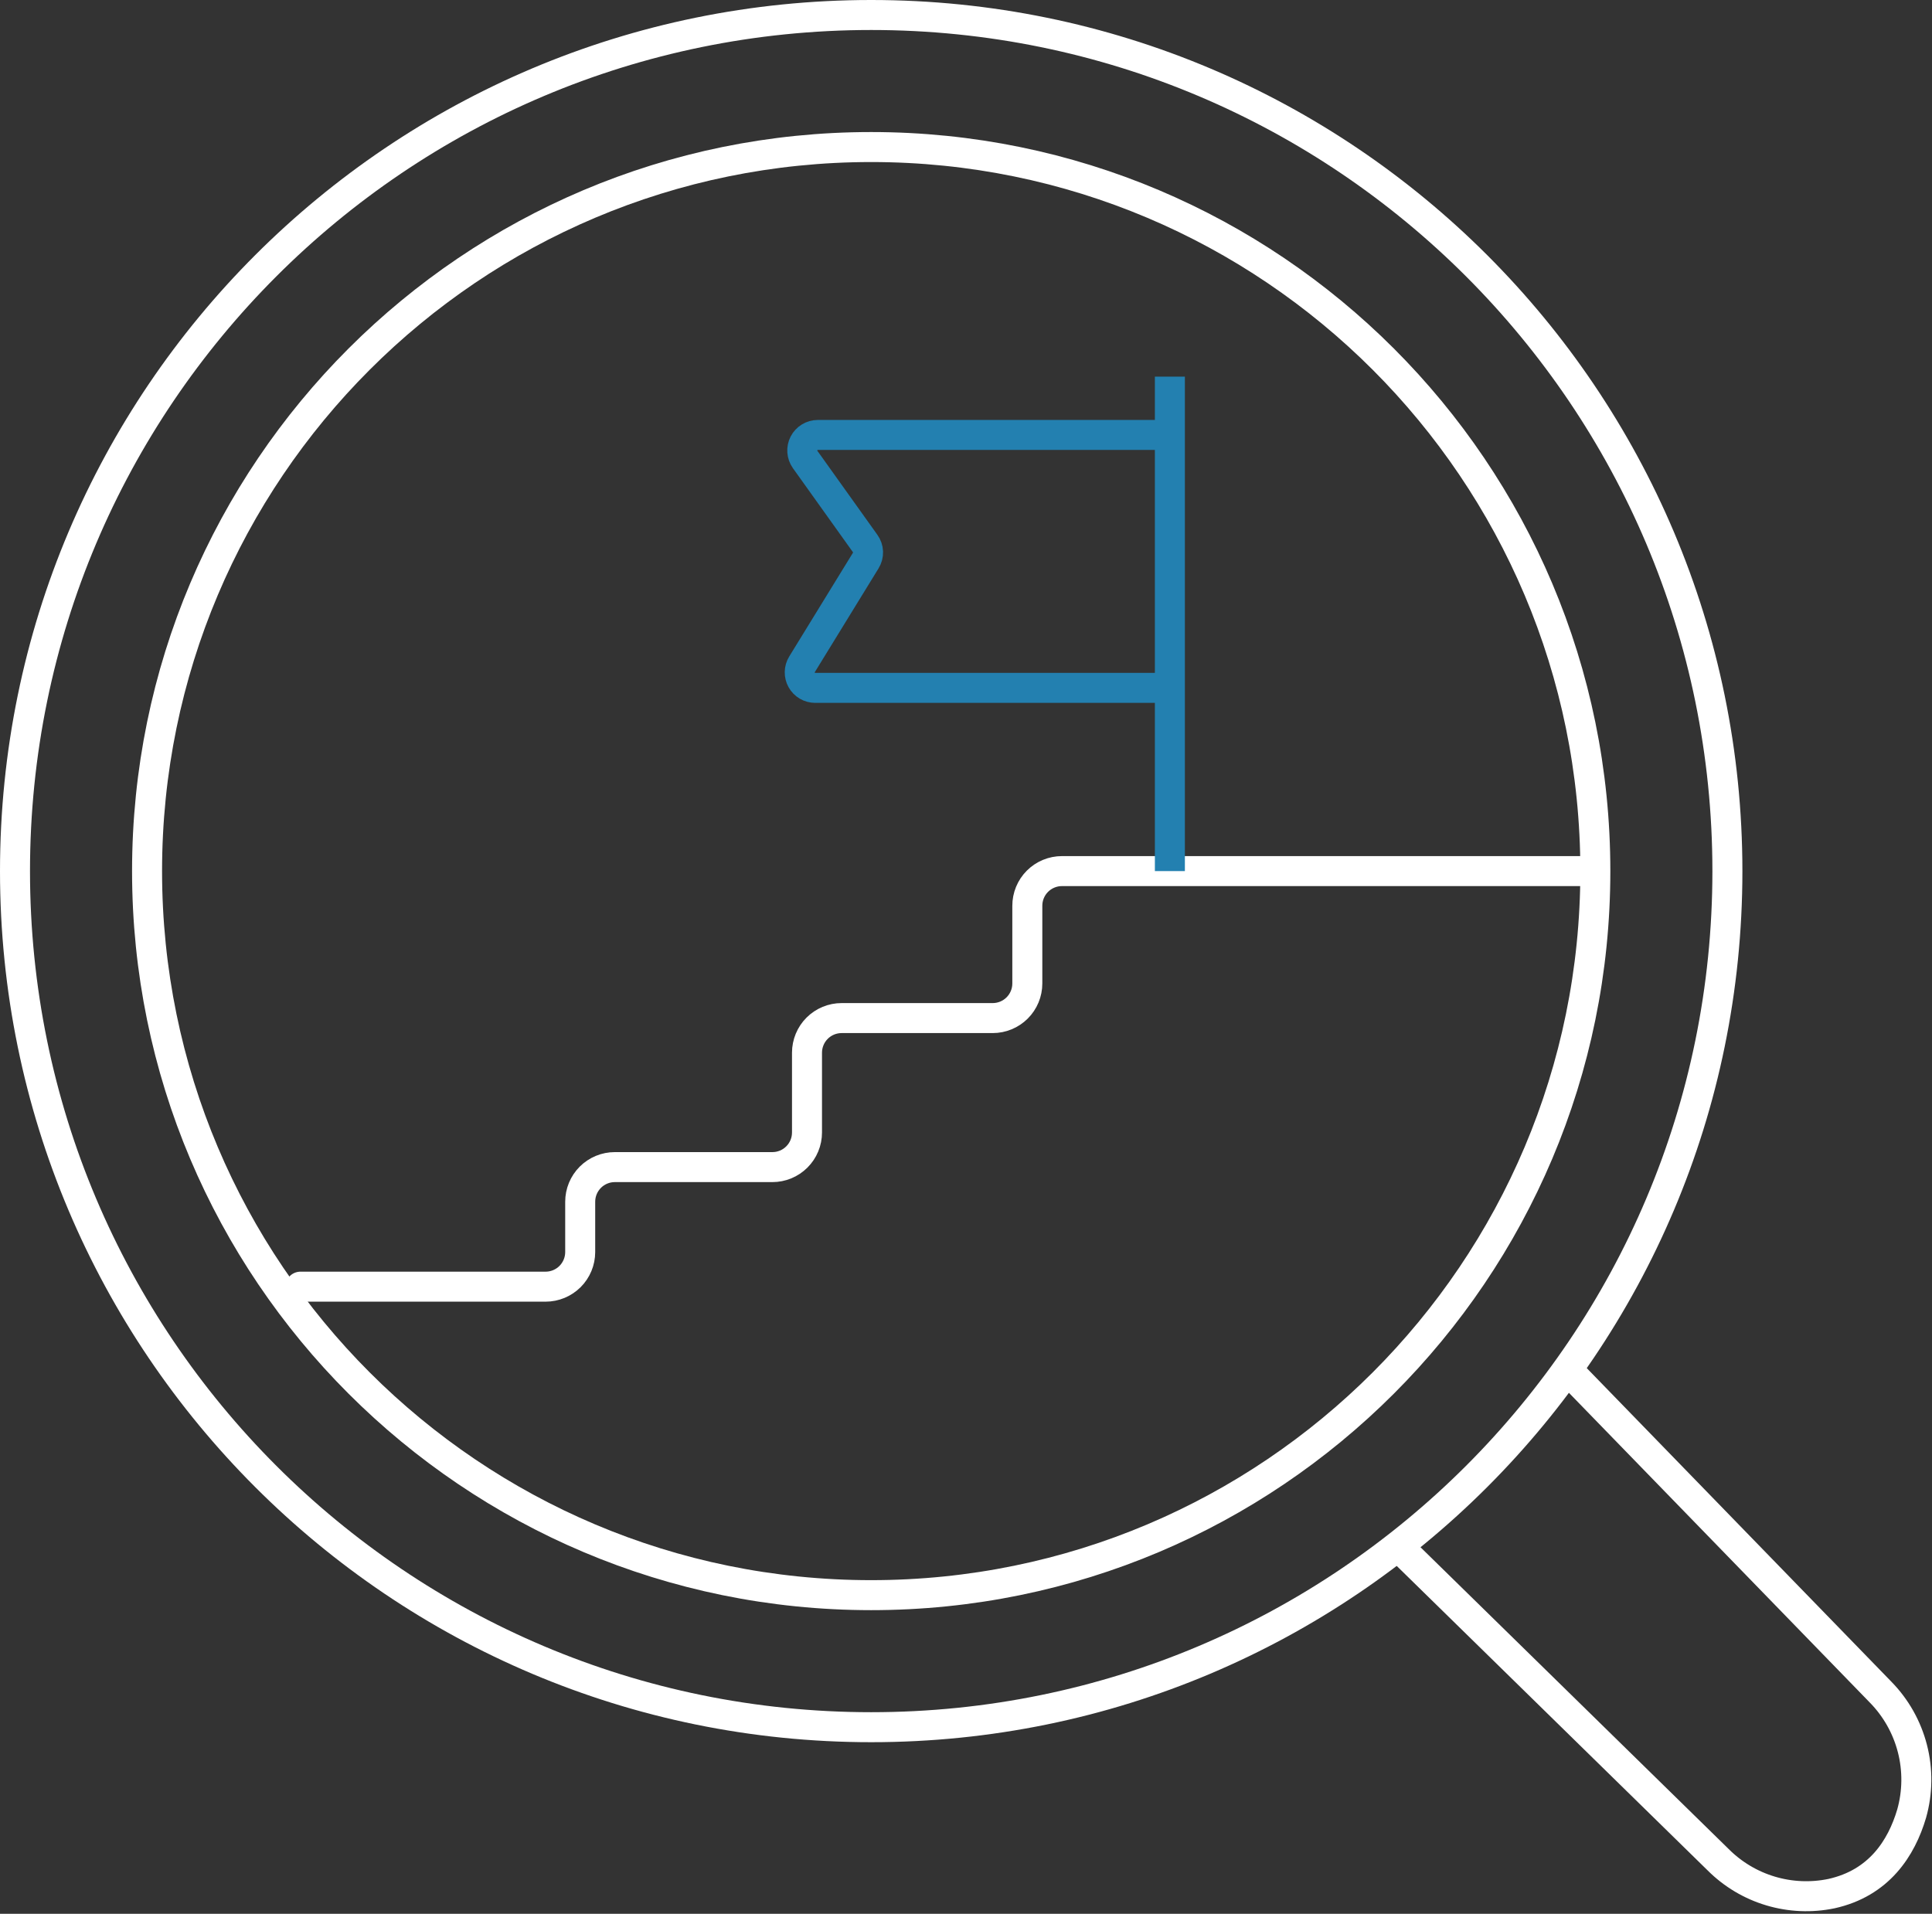 <svg width="322" height="319" viewBox="0 0 322 319" fill="none" xmlns="http://www.w3.org/2000/svg">
<rect x="0" y="0" width="322" height="319" fill="#333333" stroke="none"/>
<g clip-path="url(#clip0_463_420)">
<path d="M145.2 287.9C224.011 287.9 287.9 224.011 287.9 145.2C287.9 66.389 224.011 2.5 145.2 2.5C66.389 2.5 2.5 66.389 2.5 145.2C2.5 224.011 66.389 287.9 145.2 287.9Z" stroke="white" stroke-width="5" stroke-miterlimit="10" stroke-linecap="round"/>
<path d="M145.2 265.89C211.855 265.89 265.89 211.855 265.89 145.2C265.89 78.545 211.855 24.51 145.2 24.51C78.544 24.51 24.51 78.545 24.51 145.2C24.51 211.855 78.544 265.89 145.2 265.89Z" stroke="white" stroke-width="5" stroke-miterlimit="10" stroke-linecap="round"/>
<path d="M50.07 214.47H90.93C92.46 214.47 93.928 213.862 95.01 212.78C96.092 211.698 96.7 210.23 96.7 208.7V200.31C96.7 199.552 96.849 198.802 97.139 198.102C97.429 197.402 97.854 196.766 98.39 196.23C98.926 195.694 99.562 195.269 100.262 194.979C100.962 194.689 101.712 194.54 102.47 194.54H128.73C129.488 194.54 130.238 194.391 130.938 194.101C131.638 193.811 132.274 193.386 132.81 192.85C133.346 192.314 133.771 191.678 134.061 190.978C134.351 190.278 134.5 189.528 134.5 188.77V175.47C134.5 173.94 135.108 172.472 136.19 171.39C137.272 170.308 138.74 169.7 140.27 169.7H165.45C166.98 169.7 168.448 169.092 169.53 168.01C170.612 166.928 171.22 165.46 171.22 163.93V151C171.216 150.239 171.363 149.485 171.651 148.78C171.94 148.076 172.365 147.436 172.903 146.897C173.44 146.358 174.079 145.93 174.782 145.639C175.485 145.348 176.239 145.199 177 145.2H263.88" stroke="white" stroke-width="5" stroke-miterlimit="10" stroke-linecap="round"/>
<path d="M194.98 145.2V62.78" stroke="#2380B0" stroke-width="5" stroke-miterlimit="10"/>
<path d="M233 257.73L286.37 310C288.802 312.432 291.802 314.221 295.097 315.205C298.393 316.19 301.882 316.339 305.25 315.64C313.17 313.88 316.9 308.08 318.61 302.3C319.608 298.756 319.65 295.011 318.732 291.445C317.813 287.879 315.967 284.621 313.38 282L261.22 228.3" stroke="white" stroke-width="5" stroke-miterlimit="10"/>
<path d="M195 72.5H136.29C135.816 72.502 135.351 72.634 134.947 72.882C134.542 73.131 134.214 73.485 133.997 73.907C133.781 74.329 133.684 74.802 133.718 75.275C133.752 75.749 133.915 76.203 134.19 76.59L144.19 90.59C144.489 91.001 144.658 91.492 144.676 92C144.693 92.507 144.559 93.009 144.29 93.44L133.67 110.73C133.43 111.121 133.298 111.569 133.289 112.028C133.28 112.487 133.393 112.94 133.617 113.34C133.841 113.741 134.168 114.074 134.564 114.306C134.96 114.538 135.411 114.66 135.87 114.66H195" stroke="#2380B0" stroke-width="5" stroke-miterlimit="10"/>
</g>
<defs>
<clipPath id="clip0_463_420">
<rect width="321.92" height="318.62" fill="white"/>
</clipPath>
</defs>
</svg>
